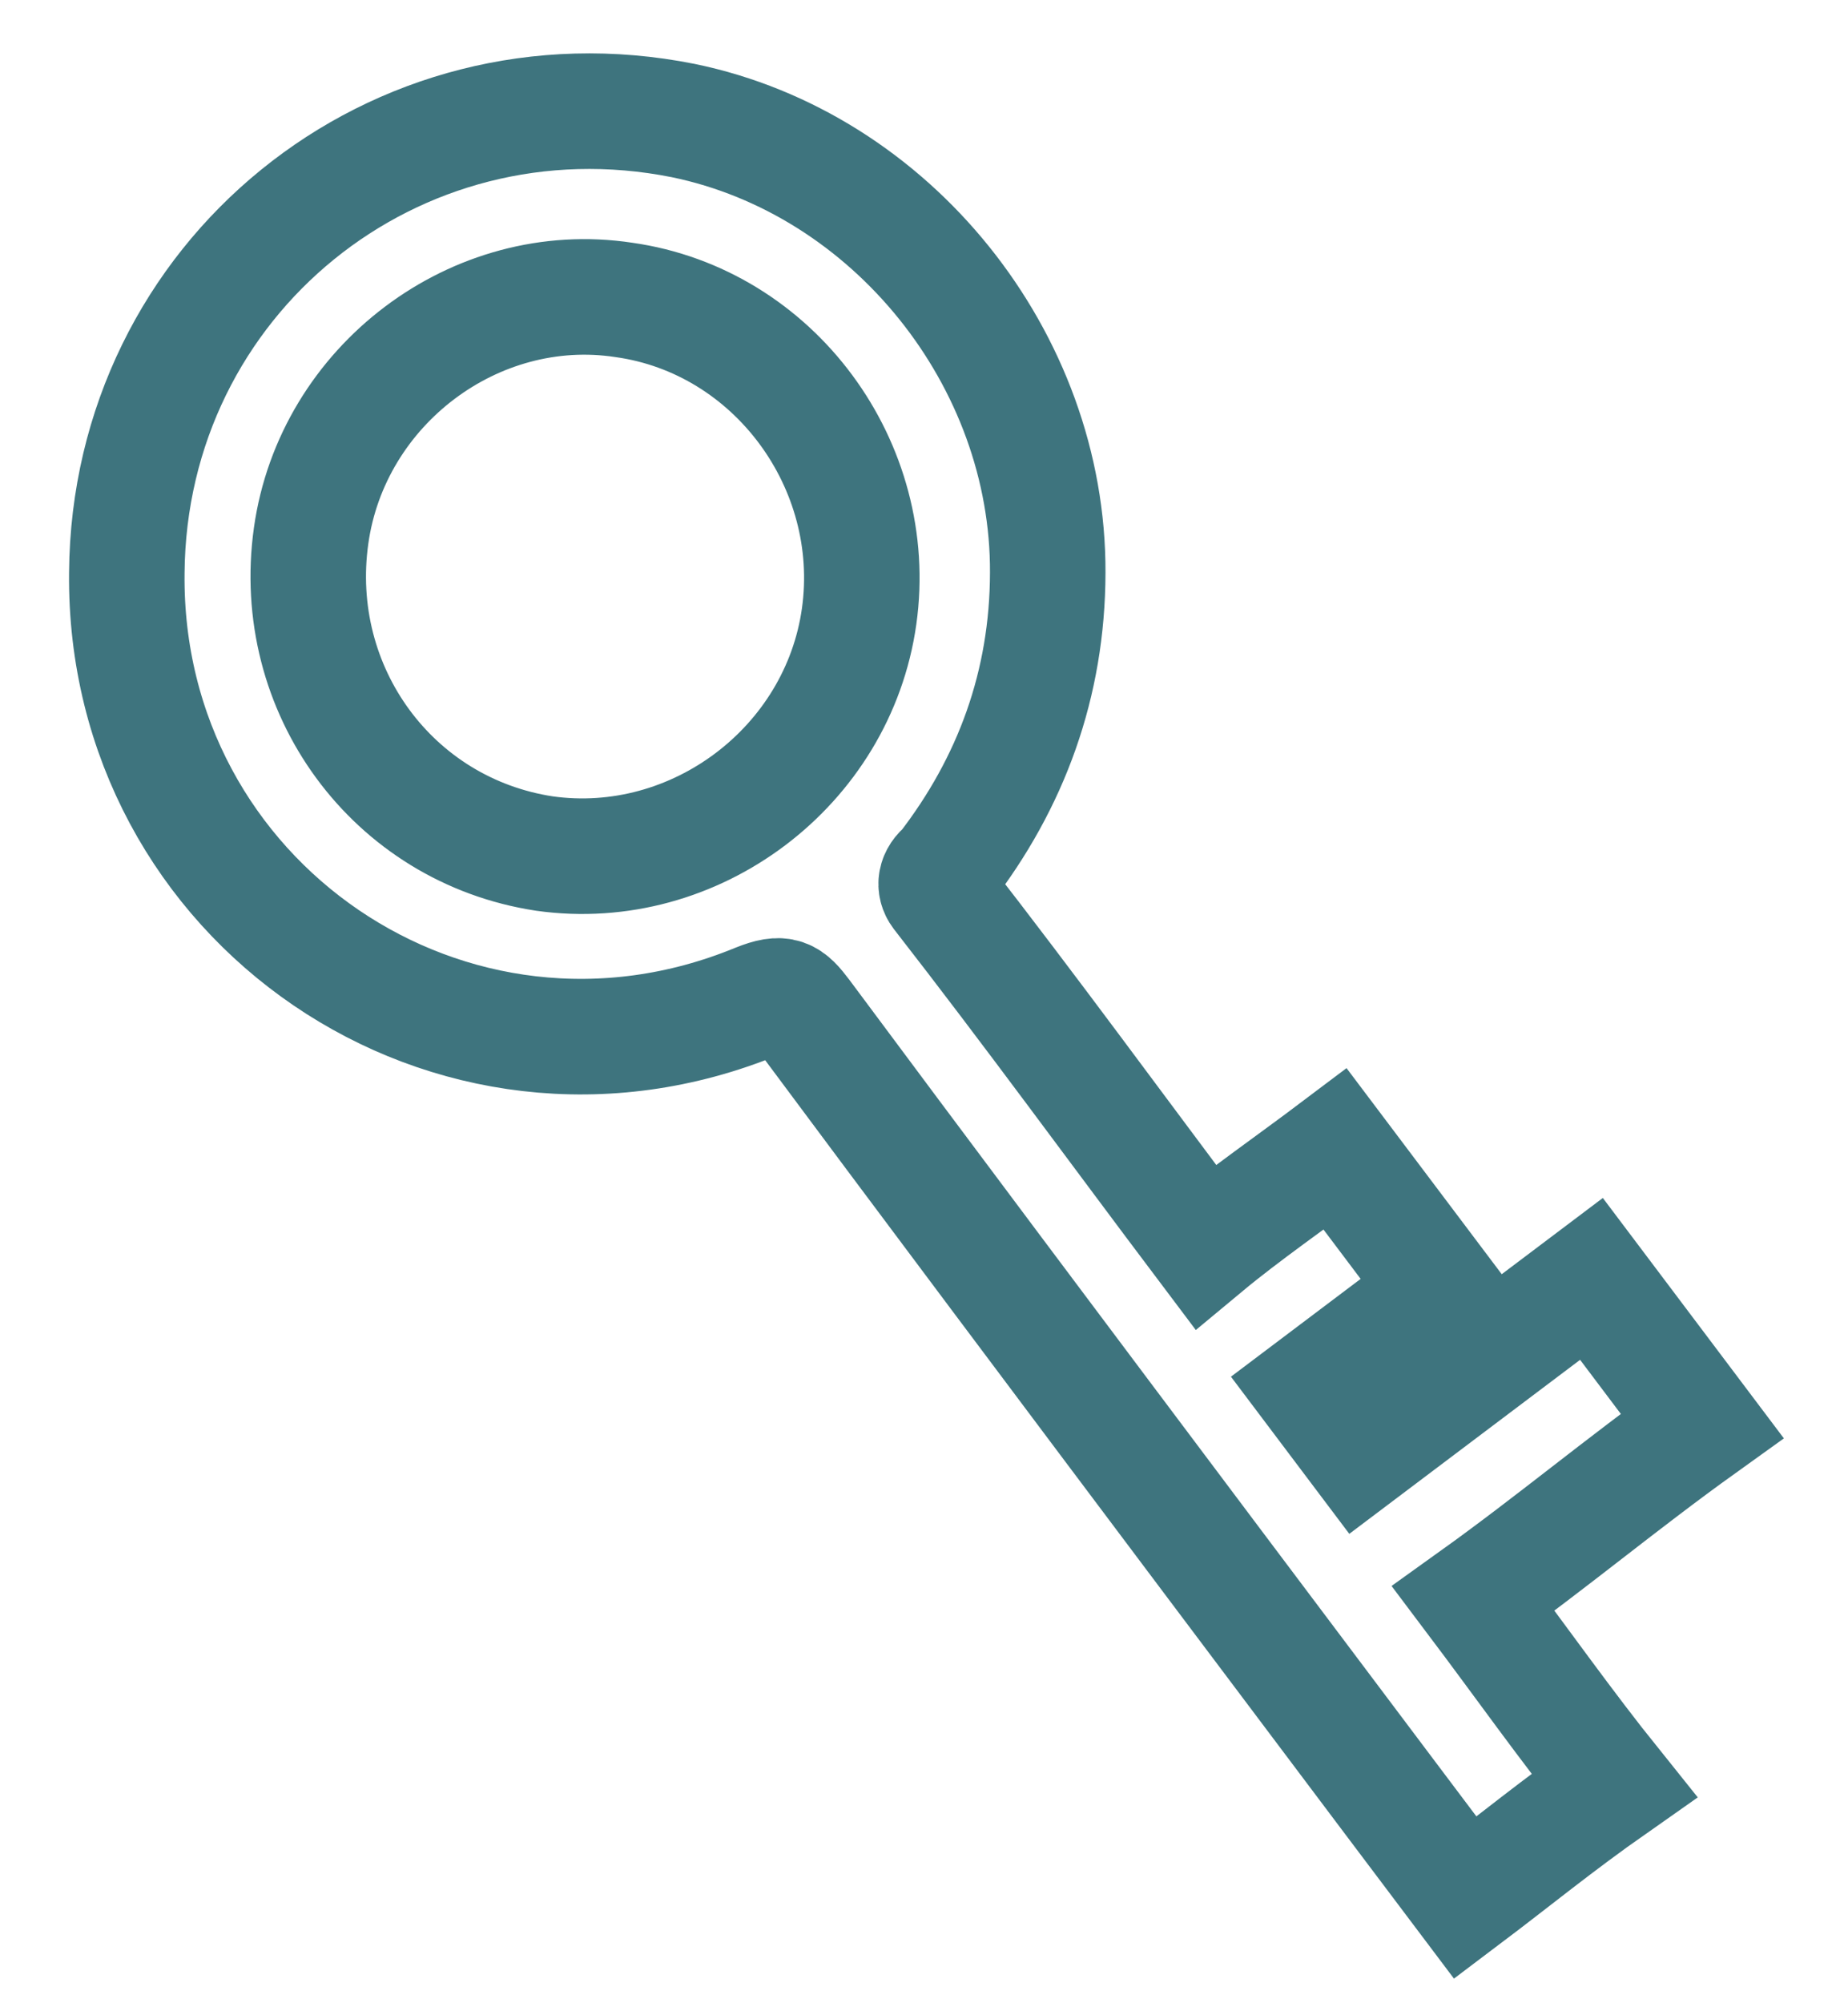 <?xml version="1.0" encoding="UTF-8" standalone="no"?>
<svg width="24px" height="26px" viewBox="0 0 24 26" version="1.1" xmlns="http://www.w3.org/2000/svg" xmlns:xlink="http://www.w3.org/1999/xlink" xmlns:sketch="http://www.bohemiancoding.com/sketch/ns">
    <!-- Generator: Sketch 3.5 (25232) - http://www.bohemiancoding.com/sketch -->
    <title>detailpage-icon-bedroom@3x</title>
    <desc>Created with Sketch.</desc>
    <defs></defs>
    <g id="Welcome" stroke="none" stroke-width="1" fill="none" fill-rule="evenodd" sketch:type="MSPage">
        <g id="detailspage" sketch:type="MSArtboardGroup" transform="translate(-451, -527)" stroke="#3E747E" stroke-width="1.5">
            <path d="M464.178,539.062 C464.209,540.985 464.178,542.877 464.178,544.8 C464.829,544.769 465.604,544.8 466.287,544.8 L466.287,547.095 L464.178,547.095 L464.178,548.149 L467.931,548.149 L467.931,550.538 C466.628,550.507 465.48,550.569 464.209,550.538 C464.209,551.592 464.178,552.585 464.209,553.577 C463.309,553.546 462.596,553.577 461.789,553.577 C461.789,553.546 461.789,543.9 461.82,539.248 C461.82,538.938 461.789,538.844 461.448,538.751 C457.292,537.666 455.648,532.765 458.254,529.384 C460.58,526.345 465.015,526.19 467.558,529.043 C469.388,531.121 469.482,534.378 467.807,536.58 C466.938,537.728 465.791,538.472 464.426,538.844 C464.271,538.844 464.178,538.938 464.178,539.062 L464.178,539.062 Z M465.511,535.557 C466.907,534.161 466.938,531.835 465.542,530.439 C464.178,529.043 461.851,529.043 460.456,530.439 C459.029,531.866 458.998,534.13 460.394,535.557 C461.789,536.952 464.116,536.952 465.511,535.557 L465.511,535.557 Z" id="detailpage-icon-bedroom" sketch:type="MSShapeGroup" transform="translate(463, 540.289) rotate(-37) translate(-463, -540.289) "></path>
        </g>
    </g>
</svg>